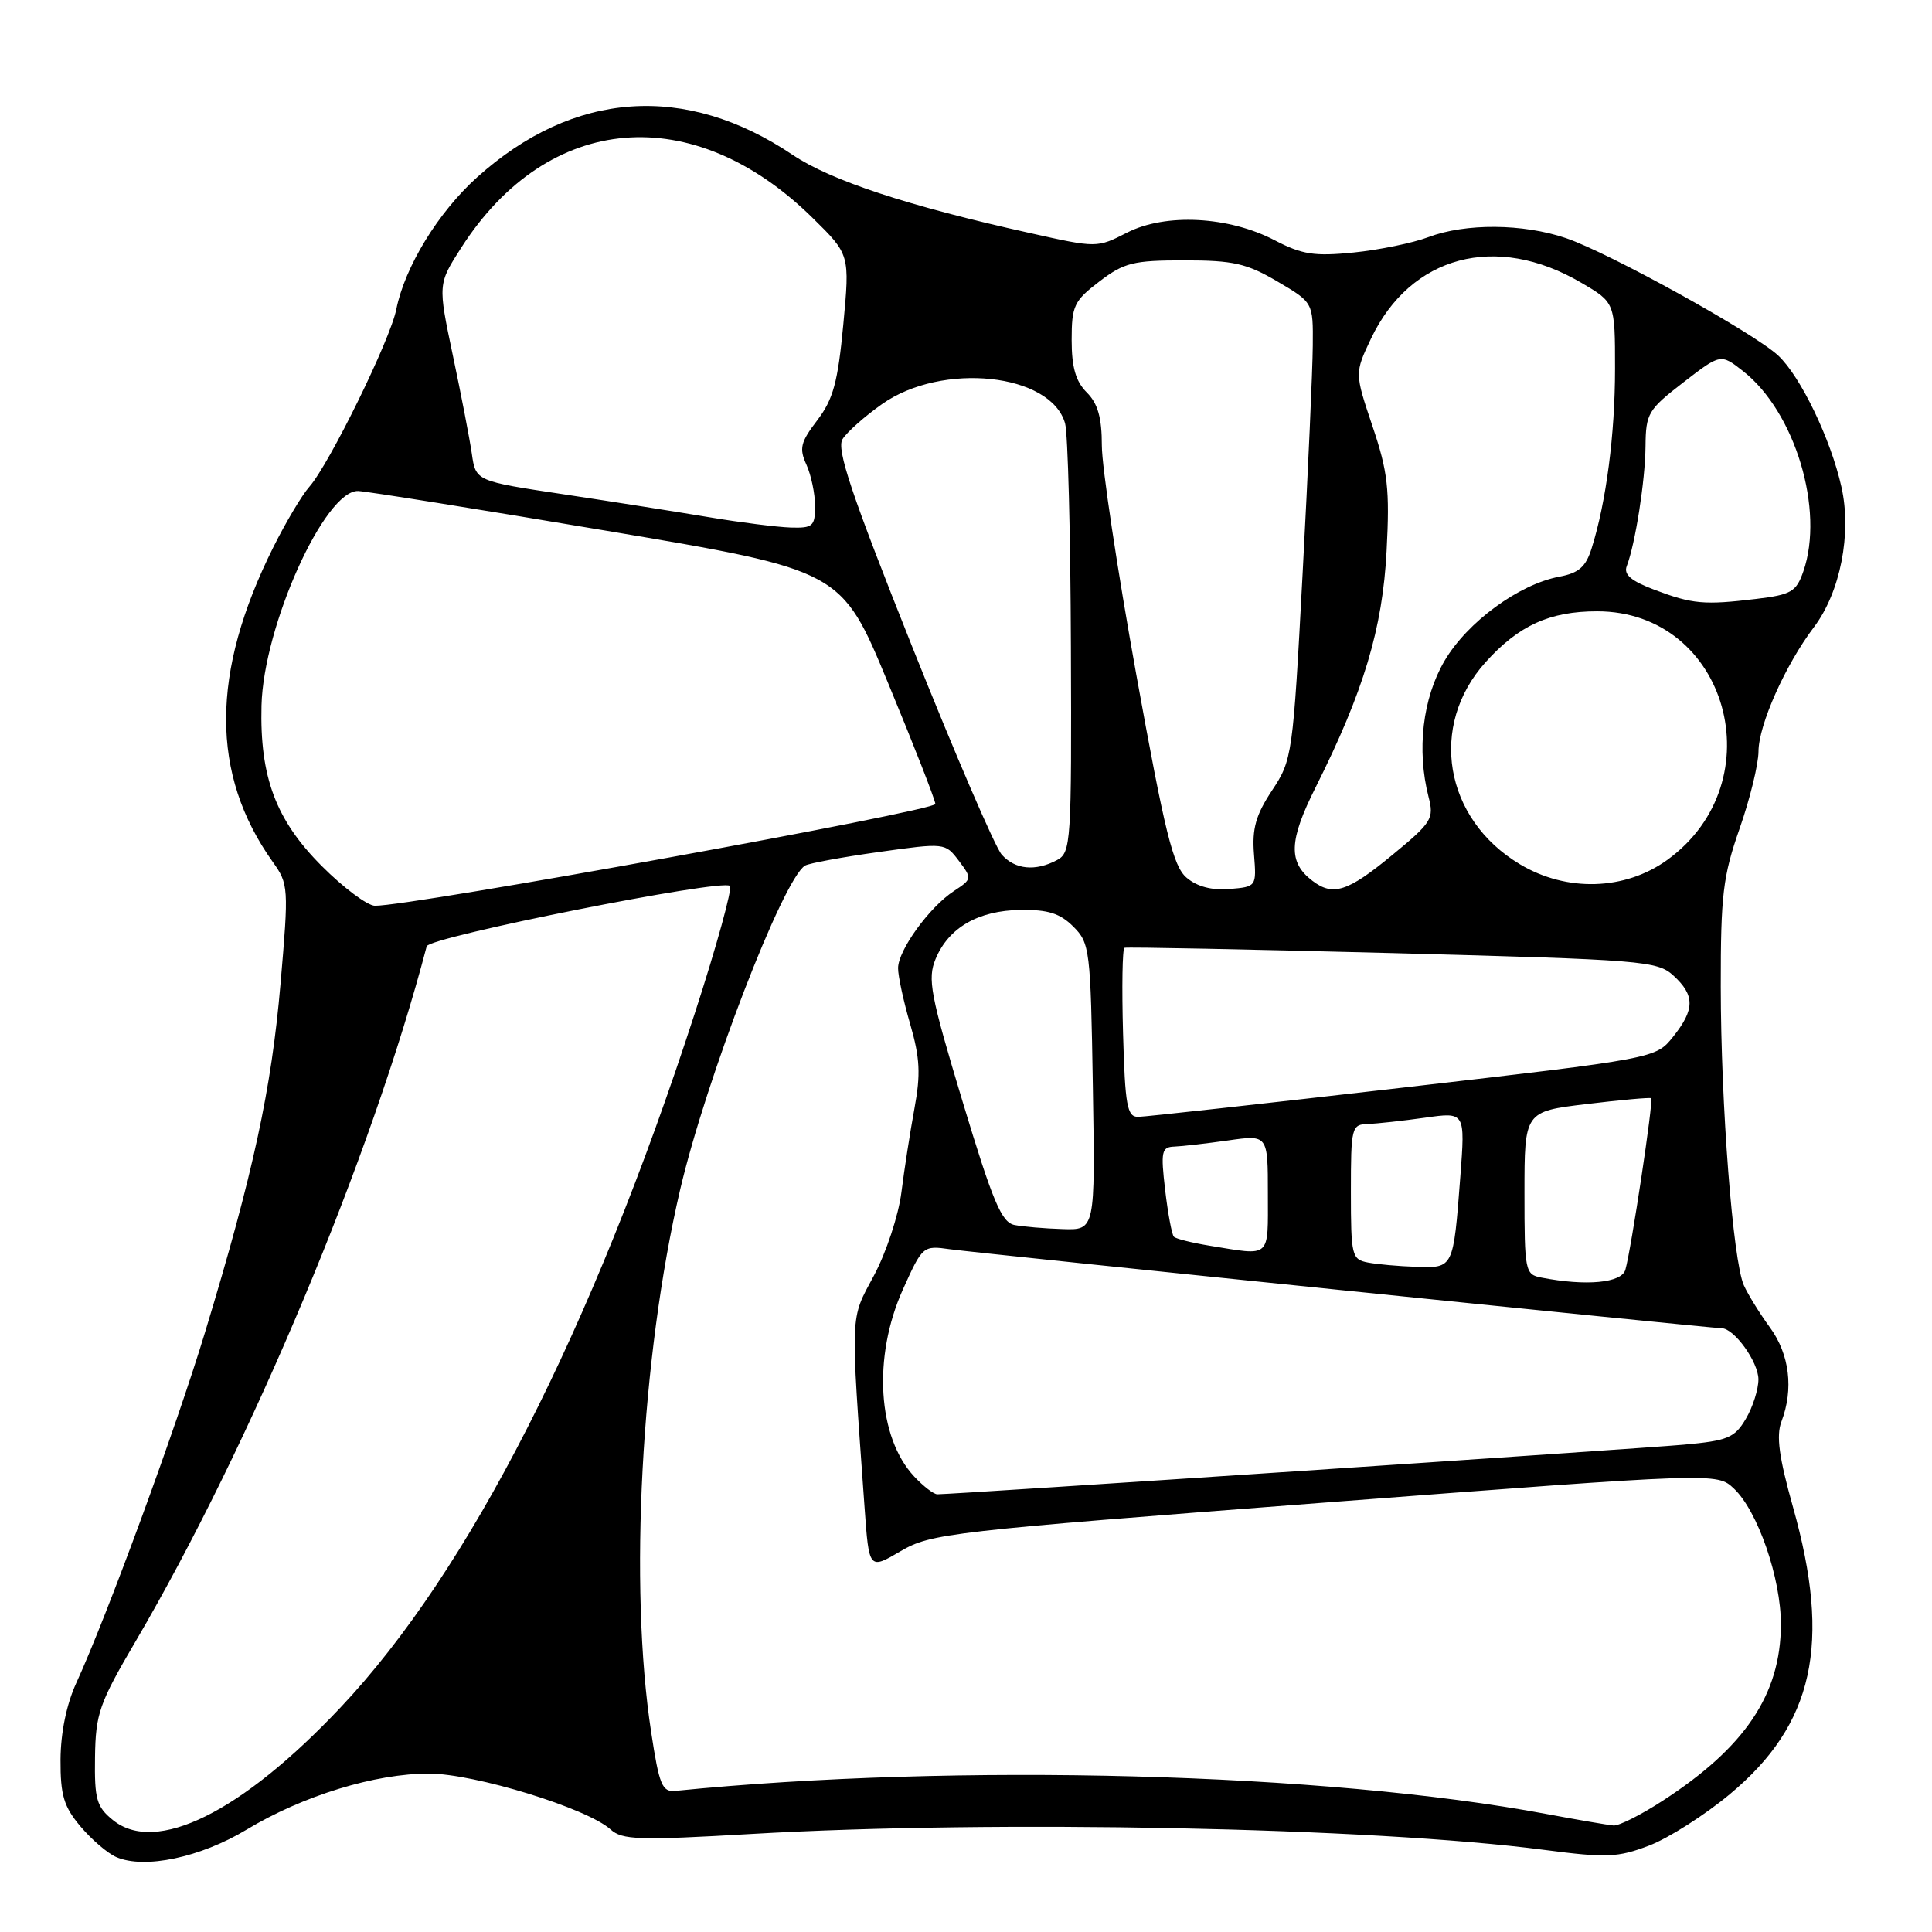 <?xml version="1.0" encoding="UTF-8" standalone="no"?>
<!DOCTYPE svg PUBLIC "-//W3C//DTD SVG 1.1//EN" "http://www.w3.org/Graphics/SVG/1.1/DTD/svg11.dtd" >
<svg xmlns="http://www.w3.org/2000/svg" xmlns:xlink="http://www.w3.org/1999/xlink" version="1.1" viewBox="0 0 256 256">
 <g >
 <path fill="currentColor"
d=" M 32.67 242.44 C 40.16 237.93 49.71 235.00 56.86 235.01 C 62.93 235.03 77.79 239.60 80.90 242.41 C 82.45 243.81 84.62 243.88 99.58 243.01 C 131.84 241.14 181.86 242.14 204.61 245.12 C 212.90 246.20 214.34 246.14 218.52 244.55 C 221.08 243.57 225.89 240.51 229.20 237.75 C 240.35 228.48 242.69 217.82 237.58 199.69 C 235.73 193.11 235.34 190.24 236.05 188.37 C 237.69 184.06 237.13 179.47 234.53 175.90 C 233.16 174.03 231.61 171.51 231.07 170.31 C 229.62 167.05 228.02 146.42 228.01 130.73 C 228.00 118.60 228.30 116.11 230.50 109.81 C 231.88 105.87 233.00 101.27 233.01 99.58 C 233.02 96.06 236.57 88.10 240.35 83.11 C 243.85 78.49 245.39 70.69 244.00 64.52 C 242.58 58.18 238.61 49.93 235.64 47.13 C 232.46 44.14 213.23 33.50 207.49 31.55 C 201.80 29.62 194.20 29.56 189.27 31.42 C 187.20 32.20 182.73 33.12 179.35 33.46 C 174.17 33.98 172.53 33.73 168.91 31.84 C 162.80 28.65 154.45 28.22 149.35 30.82 C 145.35 32.86 145.35 32.86 136.43 30.87 C 120.30 27.29 110.07 23.91 105.03 20.52 C 90.82 10.96 75.99 12.01 63.23 23.48 C 58.07 28.12 53.64 35.35 52.51 41.00 C 51.71 45.04 43.61 61.54 40.99 64.50 C 40.01 65.60 37.87 69.20 36.22 72.50 C 27.90 89.15 27.88 102.59 36.13 114.19 C 38.24 117.14 38.27 117.58 37.17 130.36 C 35.97 144.32 33.56 155.49 27.18 176.50 C 23.32 189.23 14.20 214.07 10.11 223.00 C 8.81 225.83 8.04 229.60 8.02 233.17 C 8.00 237.88 8.45 239.39 10.67 242.02 C 12.14 243.76 14.27 245.59 15.42 246.08 C 19.16 247.69 26.55 246.13 32.67 242.44 Z  M 14.96 241.17 C 12.79 239.41 12.51 238.42 12.59 232.84 C 12.67 227.07 13.15 225.69 17.96 217.50 C 33.23 191.46 49.25 153.20 56.54 125.39 C 56.87 124.15 95.74 116.41 96.72 117.39 C 97.06 117.73 94.97 125.32 92.07 134.25 C 78.42 176.28 62.11 208.25 45.13 226.24 C 31.99 240.18 20.65 245.78 14.96 241.17 Z  M 205.00 240.38 C 175.72 234.88 126.76 233.58 89.50 237.30 C 87.74 237.48 87.35 236.55 86.28 229.50 C 83.32 210.22 84.95 179.82 90.11 157.69 C 93.54 143.00 103.74 116.51 106.67 114.70 C 107.18 114.39 111.57 113.58 116.42 112.90 C 125.21 111.67 125.24 111.67 127.05 114.06 C 128.82 116.41 128.80 116.49 126.41 118.06 C 123.14 120.20 119.00 125.92 119.00 128.29 C 119.00 129.34 119.72 132.68 120.61 135.72 C 121.90 140.17 122.01 142.34 121.17 146.87 C 120.60 149.97 119.82 154.97 119.44 158.00 C 119.06 161.03 117.43 165.97 115.81 169.00 C 112.61 174.99 112.68 173.42 114.56 199.75 C 115.15 208.00 115.15 208.00 119.35 205.53 C 123.38 203.18 125.73 202.91 175.53 199.10 C 227.50 195.13 227.50 195.13 229.74 197.23 C 232.91 200.20 236.00 209.15 235.98 215.29 C 235.94 224.53 231.24 231.53 220.30 238.62 C 217.44 240.48 214.51 241.95 213.80 241.89 C 213.08 241.83 209.12 241.15 205.00 240.38 Z  M 121.15 195.66 C 116.28 190.47 115.62 179.82 119.63 170.88 C 122.24 165.08 122.30 165.02 125.88 165.53 C 129.64 166.06 226.72 176.00 228.12 176.00 C 229.78 176.00 233.00 180.47 233.00 182.78 C 233.00 184.11 232.25 186.46 231.33 188.01 C 229.85 190.52 228.95 190.90 223.08 191.43 C 217.28 191.96 126.40 198.00 124.20 198.00 C 123.73 198.00 122.36 196.95 121.15 195.66 Z  M 204.25 169.29 C 202.08 168.88 202.00 168.47 202.00 158.07 C 202.00 147.28 202.00 147.28 210.25 146.29 C 214.79 145.74 218.63 145.40 218.79 145.52 C 219.12 145.78 216.14 165.58 215.37 168.25 C 214.87 170.00 210.18 170.44 204.25 169.29 Z  M 181.25 167.29 C 179.12 166.88 179.00 166.40 179.00 157.93 C 179.00 149.36 179.09 149.00 181.25 148.93 C 182.49 148.89 185.90 148.51 188.83 148.10 C 194.15 147.34 194.15 147.34 193.50 155.92 C 192.57 168.10 192.60 168.02 187.68 167.86 C 185.38 167.79 182.49 167.53 181.25 167.29 Z  M 160.27 165.06 C 157.94 164.68 155.82 164.15 155.55 163.88 C 155.28 163.62 154.76 160.83 154.39 157.70 C 153.79 152.56 153.91 151.99 155.61 151.93 C 156.65 151.89 159.86 151.52 162.75 151.11 C 168.00 150.36 168.00 150.36 168.00 158.18 C 168.00 166.86 168.51 166.40 160.27 165.06 Z  M 134.43 162.32 C 132.71 161.98 131.56 159.26 127.55 145.97 C 123.27 131.77 122.88 129.71 123.97 127.07 C 125.69 122.92 129.62 120.65 135.21 120.57 C 138.86 120.52 140.46 121.02 142.22 122.78 C 144.41 124.96 144.51 125.82 144.81 144.03 C 145.12 163.00 145.12 163.00 140.81 162.86 C 138.44 162.79 135.57 162.54 134.43 162.32 Z  M 148.81 136.90 C 148.64 130.80 148.72 125.71 149.00 125.59 C 149.28 125.47 165.25 125.79 184.50 126.29 C 217.80 127.17 219.61 127.32 221.75 129.28 C 224.60 131.90 224.58 133.76 221.69 137.38 C 219.39 140.25 219.39 140.25 185.94 144.11 C 167.55 146.23 151.74 147.98 150.81 147.99 C 149.35 148.00 149.08 146.53 148.81 136.90 Z  M 42.63 114.75 C 36.56 108.67 34.41 102.96 34.65 93.50 C 34.91 82.94 43.03 64.93 47.46 65.06 C 48.58 65.10 63.45 67.48 80.50 70.35 C 111.50 75.57 111.50 75.57 117.69 90.54 C 121.10 98.77 123.91 105.96 123.94 106.53 C 123.99 107.44 54.44 120.07 49.68 120.02 C 48.69 120.01 45.51 117.64 42.63 114.75 Z  M 157.23 116.30 C 155.45 114.79 154.36 110.38 150.55 89.31 C 148.05 75.46 146.00 61.85 146.00 59.06 C 146.00 55.33 145.47 53.47 144.00 52.00 C 142.54 50.54 142.00 48.67 142.00 45.05 C 142.00 40.53 142.31 39.86 145.67 37.30 C 148.95 34.80 150.16 34.50 156.92 34.50 C 163.42 34.50 165.18 34.90 169.25 37.29 C 174.00 40.08 174.00 40.08 173.95 45.79 C 173.93 48.93 173.32 62.55 172.60 76.05 C 171.32 100.12 171.23 100.69 168.55 104.74 C 166.40 107.99 165.89 109.80 166.16 113.19 C 166.50 117.48 166.49 117.50 162.92 117.80 C 160.58 118.00 158.61 117.48 157.23 116.30 Z  M 173.90 116.71 C 170.67 114.26 170.77 111.41 174.33 104.32 C 180.69 91.64 183.20 83.29 183.73 73.00 C 184.16 64.82 183.90 62.52 181.86 56.47 C 179.50 49.44 179.50 49.44 181.66 44.88 C 186.90 33.86 198.22 30.83 209.50 37.45 C 214.00 40.08 214.00 40.08 214.00 48.86 C 214.00 57.53 212.83 66.54 210.90 72.65 C 210.13 75.11 209.20 75.93 206.63 76.41 C 201.25 77.42 194.43 82.42 191.41 87.56 C 188.50 92.53 187.70 99.38 189.29 105.59 C 190.04 108.49 189.73 108.98 184.43 113.34 C 178.57 118.17 176.62 118.79 173.90 116.71 Z  M 201.38 114.51 C 191.35 108.50 189.26 96.15 196.86 87.73 C 201.24 82.87 205.35 81.00 211.63 81.00 C 228.90 81.00 235.26 103.55 220.93 113.94 C 215.31 118.00 207.58 118.23 201.38 114.51 Z  M 132.74 113.25 C 131.87 112.29 126.54 99.89 120.87 85.69 C 112.80 65.44 110.81 59.52 111.64 58.19 C 112.22 57.26 114.57 55.17 116.87 53.55 C 124.81 47.93 139.27 49.45 141.13 56.11 C 141.50 57.42 141.85 70.75 141.90 85.71 C 142.00 111.65 141.91 112.98 140.07 113.96 C 137.21 115.49 134.51 115.23 132.74 113.25 Z  M 219.23 78.15 C 216.14 76.99 215.12 76.13 215.55 75.02 C 216.68 72.09 218.00 63.69 218.04 59.11 C 218.08 54.78 218.39 54.27 223.04 50.68 C 228.00 46.85 228.00 46.85 230.97 49.18 C 237.87 54.59 241.78 67.59 238.95 75.72 C 238.01 78.42 237.35 78.80 232.70 79.36 C 225.80 80.19 224.27 80.05 219.23 78.15 Z  M 94.00 68.54 C 89.88 67.85 81.22 66.48 74.77 65.51 C 63.04 63.75 63.04 63.75 62.52 60.12 C 62.23 58.13 61.10 52.26 60.00 47.07 C 58.02 37.65 58.02 37.65 61.13 32.80 C 72.63 14.88 91.82 13.26 107.69 28.89 C 112.61 33.73 112.61 33.73 111.74 43.02 C 111.02 50.65 110.40 52.92 108.29 55.69 C 106.07 58.60 105.87 59.42 106.86 61.58 C 107.48 62.96 108.00 65.42 108.00 67.05 C 108.00 69.73 107.71 69.99 104.75 69.90 C 102.96 69.84 98.12 69.23 94.00 68.54 Z "/>
</g>
</svg>